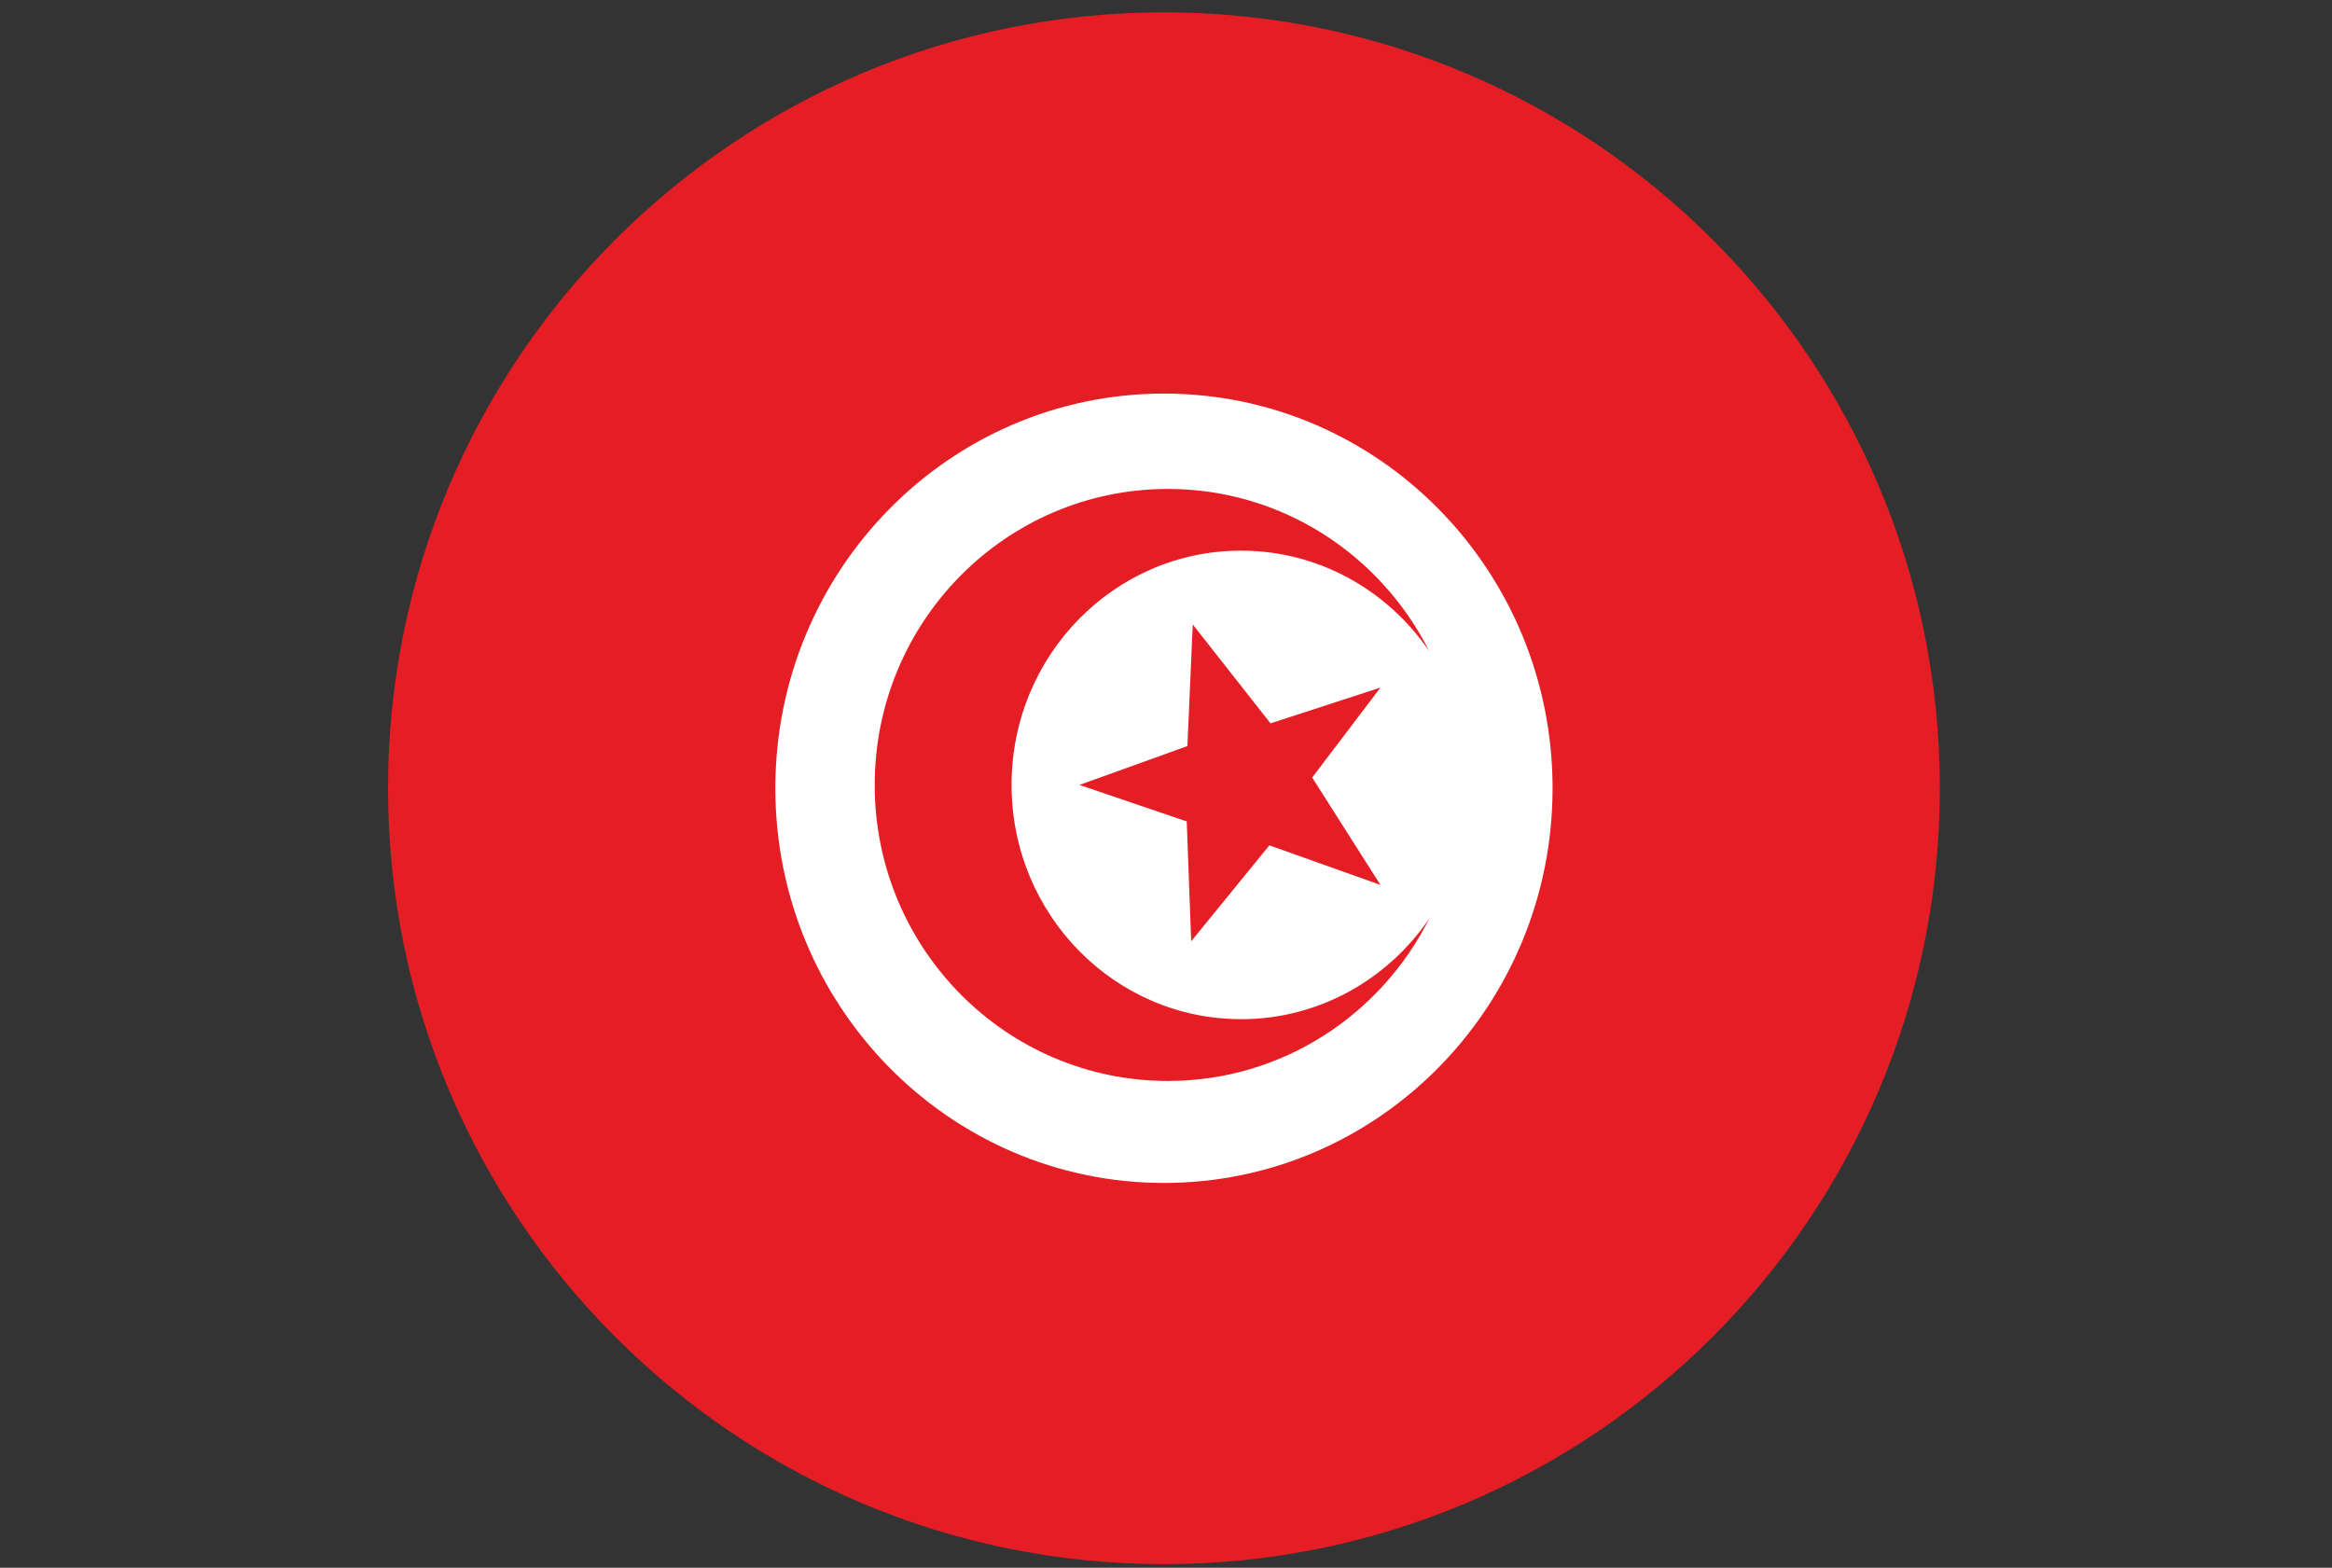 <?xml version="1.0" encoding="UTF-8"?>
<svg id="Layer_2" data-name="Layer 2" xmlns="http://www.w3.org/2000/svg" xmlns:xlink="http://www.w3.org/1999/xlink" viewBox="0 0 118.972 79.983">
  <rect x="0" y="0" width="118.972" height="79.983" fill="#333333" stroke="none"/>
  <defs>
    <clipPath id="clippath">
      <path d="M19.796,40.215c0,21.862,17.723,39.586,39.585,39.586s39.585-17.724,39.585-39.586S81.244.631,59.381.631,19.796,18.354,19.796,40.215Z" fill="none"/>
    </clipPath>
  </defs>
  <g id="Layer_1-2" data-name="Layer 1">
    <g clip-path="url(#clippath)">
      <g>
        <rect width="118.972" height="79.983" fill="#e51e25"/>
        <path d="M39.556,40.215c0,11.122,8.877,20.137,19.826,20.137s19.826-9.015,19.826-20.137-8.876-20.135-19.826-20.135-19.826,9.015-19.826,20.135Z" fill="#fff"/>
        <path d="M63.312,51.996c-6.464,0-11.705-5.352-11.705-11.953s5.241-11.95,11.705-11.95c3.979,0,7.489,2.033,9.604,5.13-2.47-4.908-7.507-8.278-13.332-8.278-8.262,0-14.959,6.76-14.959,15.103s6.697,15.101,14.959,15.101c5.831,0,10.871-3.376,13.337-8.289-2.115,3.103-5.626,5.138-9.609,5.138Z" fill="#e51e25"/>
        <polygon points="70.427 45.147 64.759 43.128 60.771 48.022 60.544 41.909 55.072 40.046 60.578 38.063 60.851 31.86 64.818 36.904 70.427 35.079 66.944 39.668 70.427 45.147" fill="#e51e25"/>
      </g>
    </g>
  </g>
</svg>